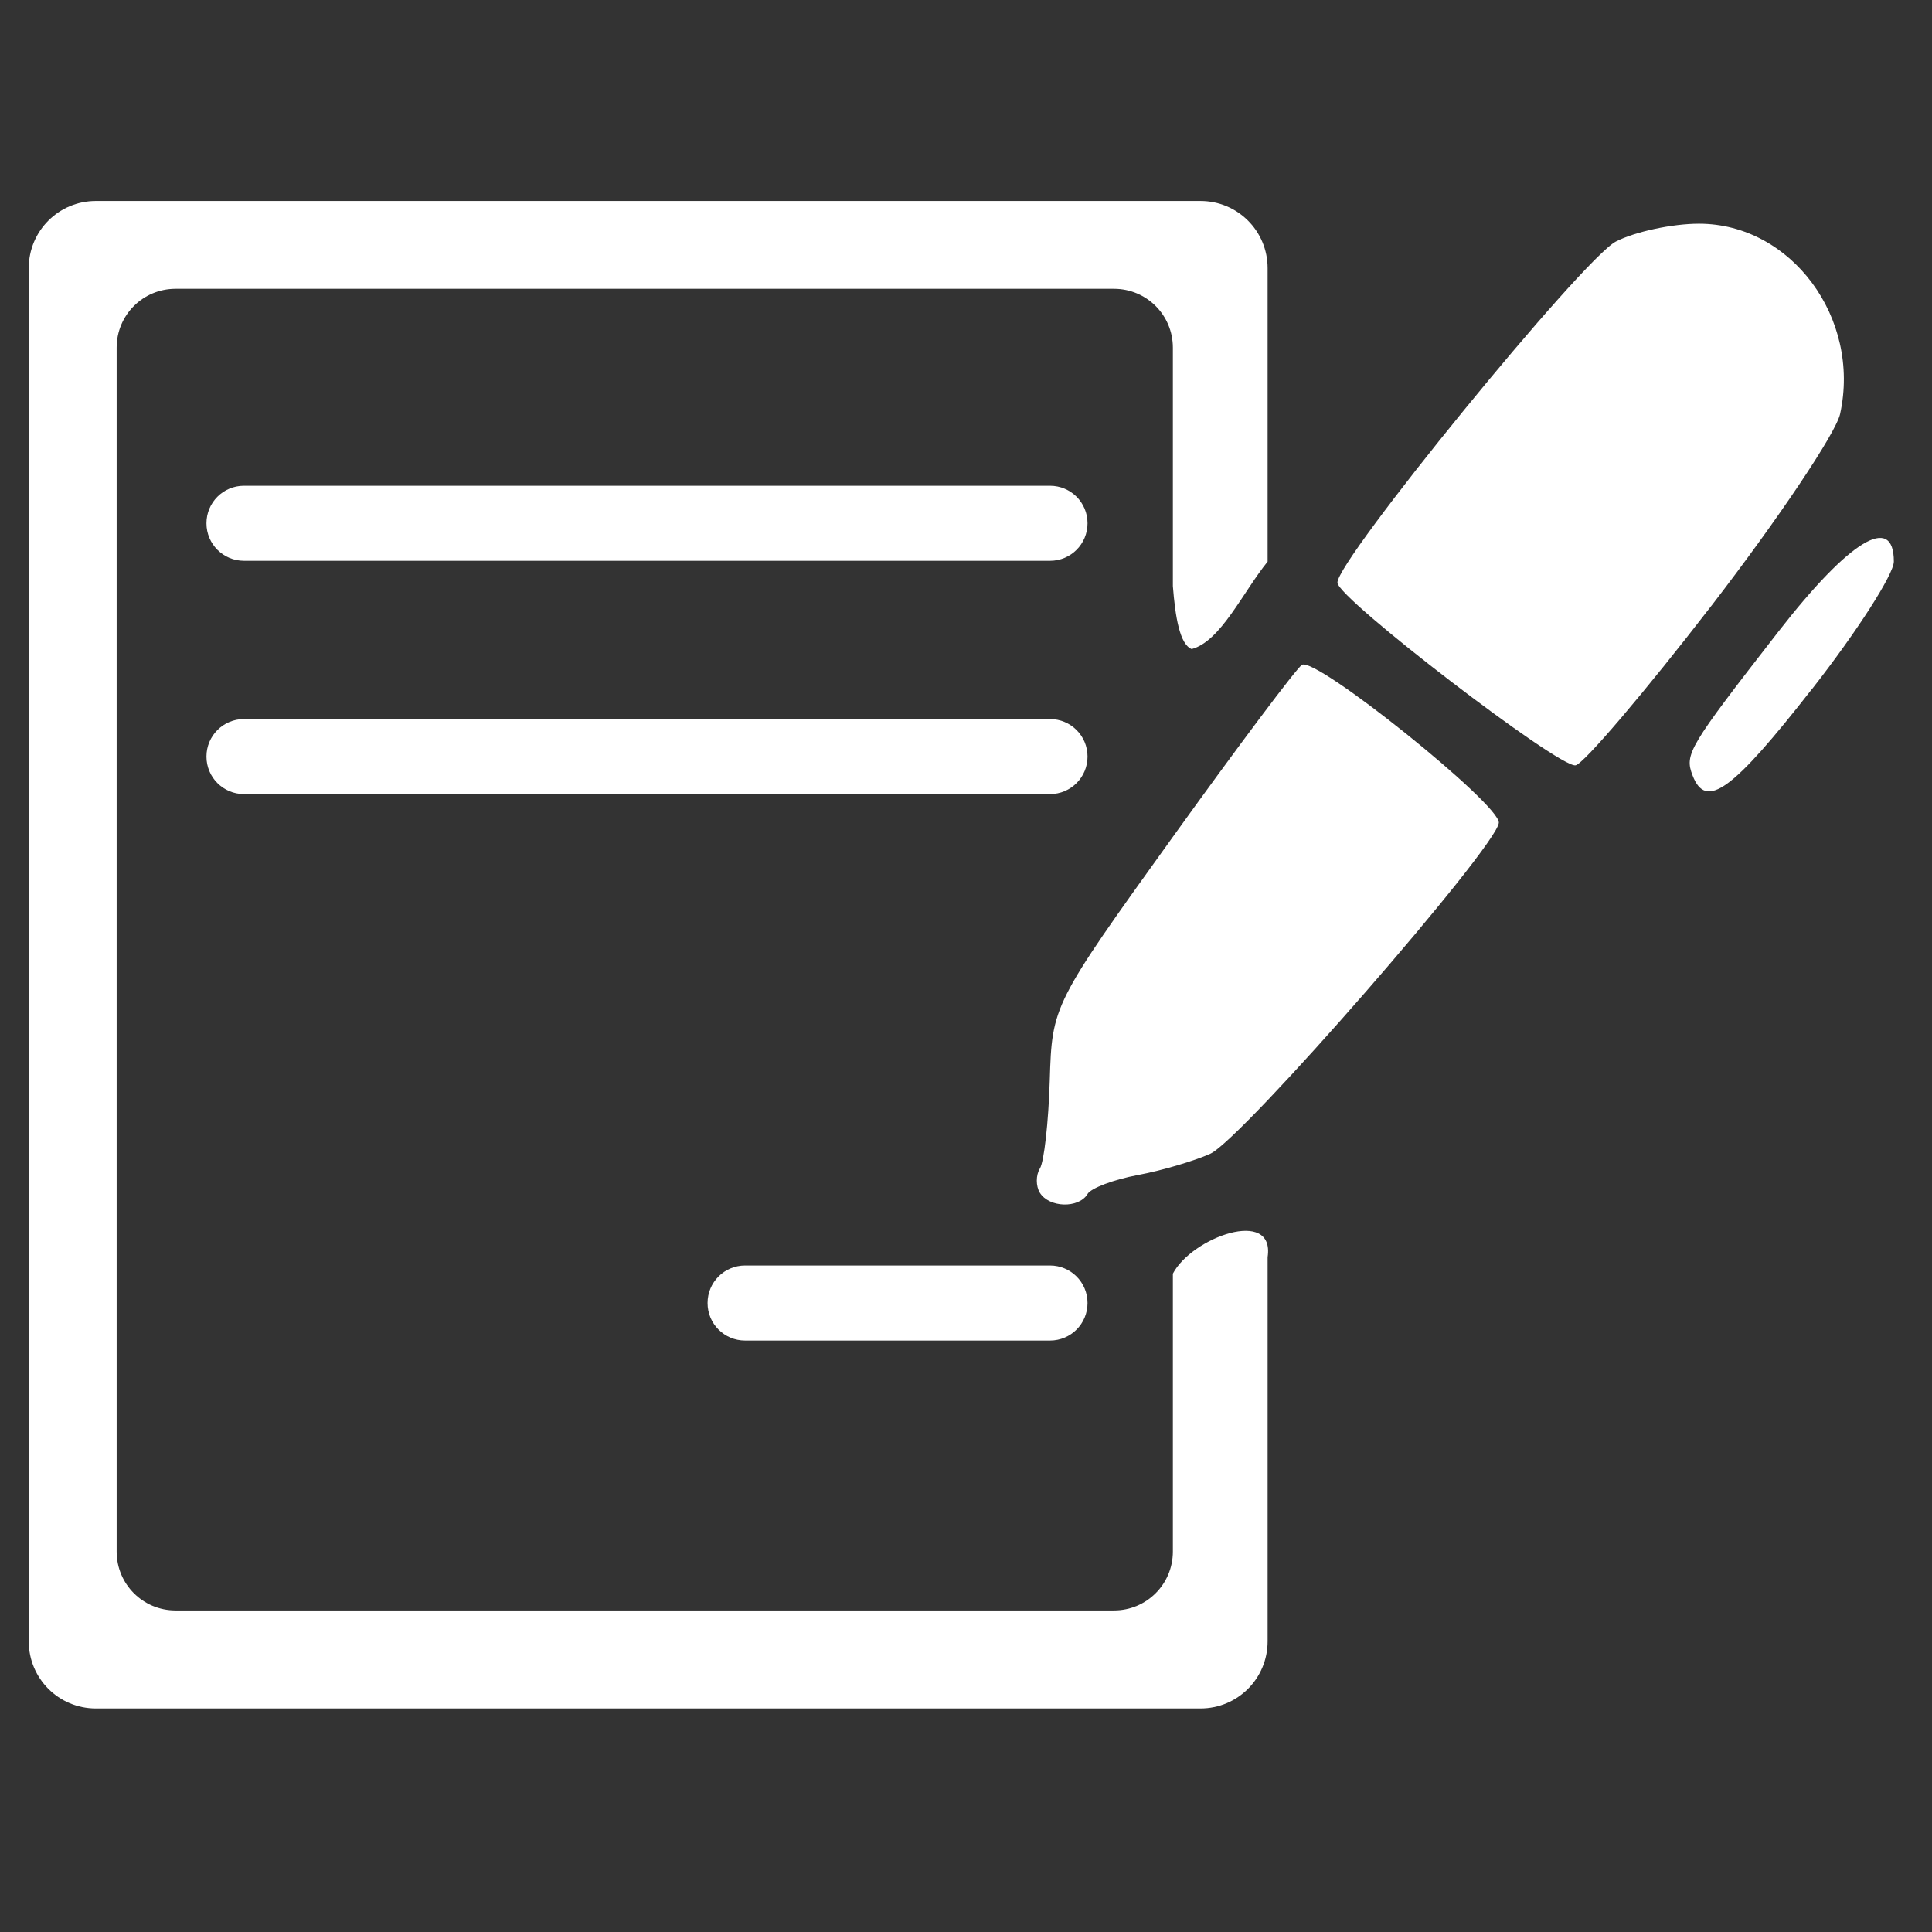 <?xml version="1.0" encoding="UTF-8" standalone="no"?>
<svg
   xmlns:dc="http://purl.org/dc/elements/1.1/"
   xmlns:cc="http://creativecommons.org/ns#"
   xmlns:rdf="http://www.w3.org/1999/02/22-rdf-syntax-ns#"
   xmlns:svg="http://www.w3.org/2000/svg"
   xmlns="http://www.w3.org/2000/svg"
   width="80"
   height="80"
   viewBox="0 0 21.167 21.167"
   version="1.1"
   id="svg8">
  <rect x="0" y="0" width="21.167" height="21.167" fill="#333333" stroke="none"/>
  <defs
     id="defs2" />
  <g
     style="stroke:#000000"
     id="layer1"
     transform="translate(0,-275.833)">
    <path
       id="path865"
       d=""
       style="fill:#000000;stroke-width:0.265" />
    <path
       d="m 8.163,289.698 h 3.341 c 0.227,0 0.411,0.183 0.411,0.411 0,0.227 -0.183,0.411 -0.411,0.411 H 8.163 c -0.227,0 -0.411,-0.183 -0.411,-0.411 0,-0.227 0.183,-0.411 0.411,-0.411 z m -5.489,-5.987 h 8.83 c 0.227,0 0.411,0.183 0.411,0.411 0,0.227 -0.183,0.411 -0.411,0.411 H 2.673 c -0.227,0 -0.411,-0.183 -0.411,-0.411 0,-0.227 0.183,-0.411 0.411,-0.411 z m 0,-2.556 h 8.83 c 0.227,0 0.411,0.183 0.411,0.411 0,0.227 -0.183,0.411 -0.411,0.411 H 2.673 c -0.227,0 -0.411,-0.183 -0.411,-0.411 0,-0.227 0.183,-0.411 0.411,-0.411 z m 10.176,8.635 v 3.042 c 0,0.357 -0.288,0.645 -0.645,0.645 H 1.923 c -0.357,0 -0.645,-0.288 -0.645,-0.645 v -13.19 c 0,-0.357 0.288,-0.645 0.645,-0.645 H 12.205 c 0.357,0 0.645,0.288 0.645,0.645 v 2.612 c 0.026,0.334 0.075,0.639 0.206,0.69 0.317,-0.084 0.558,-0.619 0.832,-0.958 l -1e-6,-3.215 c 0,-0.408 -0.328,-0.736 -0.736,-0.736 H 1.051 v 0 c -0.408,0 -0.736,0.328 -0.736,0.736 v 15.044 c 0,0.408 0.328,0.736 0.736,0.736 H 13.152 c 0.408,0 0.736,-0.328 0.736,-0.736 v -4.209 c 0.082,-0.547 -0.831,-0.217 -1.039,0.183 z m -0.935,-0.876 c 0.04,-0.065 0.288,-0.158 0.55,-0.207 0.263,-0.049 0.621,-0.155 0.796,-0.234 0.346,-0.158 3.135,-3.358 3.16,-3.625 0.018,-0.2 -2.005,-1.825 -2.157,-1.731 -0.059,0.037 -0.699,0.89 -1.423,1.897 -1.307,1.819 -1.315,1.835 -1.34,2.659 -0.014,0.456 -0.062,0.889 -0.108,0.962 -0.045,0.073 -0.045,0.193 -3.99e-4,0.266 0.102,0.164 0.423,0.174 0.522,0.015 z m 7.941,-5.536 c 0.491,-0.628 0.893,-1.255 0.893,-1.393 0,-0.529 -0.486,-0.234 -1.265,0.768 -0.988,1.271 -1.03,1.342 -0.94,1.576 0.146,0.38 0.434,0.171 1.311,-0.951 z m -1.105,-0.909 c 0.729,-0.946 1.363,-1.891 1.409,-2.1 0.231,-1.051 -0.535,-2.085 -1.546,-2.085 -0.293,0 -0.703,0.088 -0.91,0.195 -0.362,0.187 -3.069,3.504 -3.051,3.739 0.014,0.18 2.429,2.032 2.609,2 0.089,-0.016 0.759,-0.803 1.488,-1.748 z"
       style="fill:#ffffff;fill-opacity:1;stroke:none;stroke-width:0.029;stroke-linecap:round;stroke-linejoin:miter;stroke-miterlimit:4;stroke-dasharray:none;stroke-opacity:1;paint-order:markers fill stroke"
       id="rect1160-7-3" />
  </g>
</svg>
